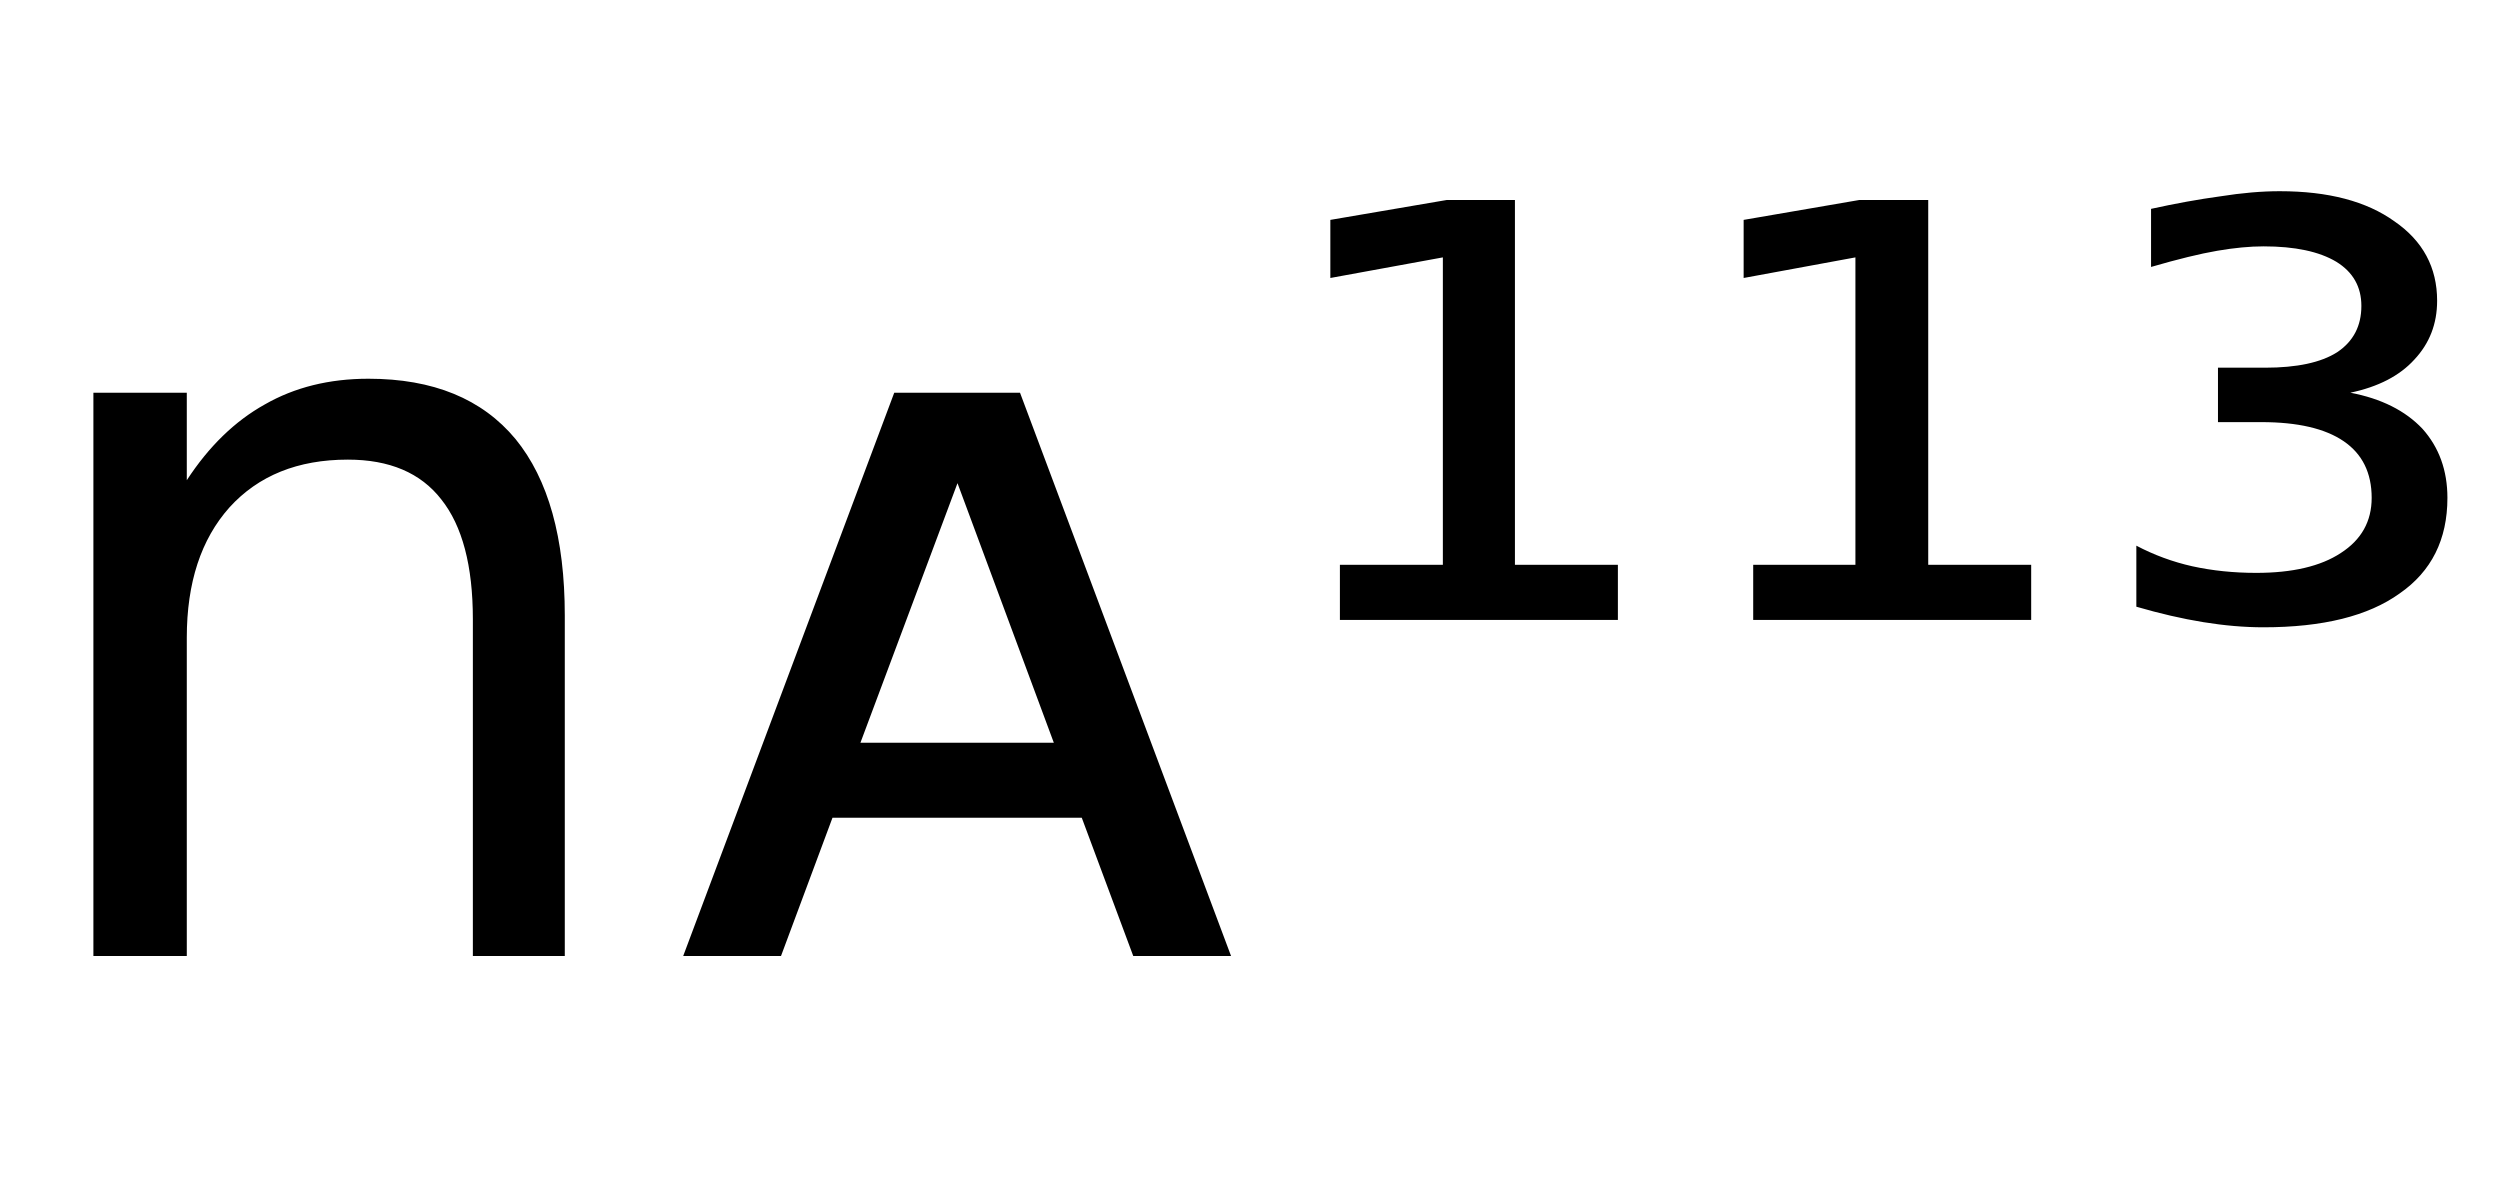<svg height="16.297" width="33.995" xmlns="http://www.w3.org/2000/svg" ><path d="M7.68 8.37L7.68 8.37L7.68 13.00L6.43 13.00L6.43 8.42Q6.43 7.33 6.00 6.79Q5.58 6.25 4.73 6.25L4.73 6.25Q3.71 6.25 3.12 6.90Q2.54 7.55 2.54 8.67L2.54 8.67L2.54 13.00L1.27 13.00L1.27 5.34L2.54 5.34L2.54 6.53Q2.99 5.84 3.60 5.50Q4.21 5.15 5.01 5.15L5.01 5.15Q6.33 5.15 7.01 5.97Q7.68 6.79 7.68 8.37ZM13.87 5.34L16.74 13.00L15.41 13.00L14.71 11.12L11.32 11.12L10.62 13.00L9.29 13.00L12.16 5.34L13.87 5.34ZM13.02 6.57L11.70 10.10L14.33 10.10L13.02 6.57ZM18.22 8.43L18.22 7.68L19.62 7.68L19.62 3.50L18.09 3.78L18.09 2.99L19.67 2.72L20.60 2.72L20.60 7.68L22.00 7.68L22.00 8.43L18.22 8.43ZM23.84 8.43L23.84 7.68L25.23 7.68L25.23 3.50L23.71 3.78L23.71 2.99L25.28 2.72L26.22 2.72L26.22 7.68L27.62 7.68L27.62 8.43L23.84 8.43ZM31.96 5.34L31.96 5.34Q32.59 5.46 32.94 5.83Q33.28 6.21 33.28 6.77L33.28 6.77Q33.28 7.62 32.63 8.07Q31.99 8.53 30.78 8.53L30.78 8.53Q30.39 8.53 29.96 8.46Q29.53 8.39 29.05 8.25L29.05 8.25L29.05 7.42Q29.41 7.61 29.81 7.70Q30.22 7.79 30.68 7.79L30.68 7.79Q31.42 7.79 31.83 7.52Q32.25 7.25 32.25 6.77L32.25 6.77Q32.25 6.26 31.87 6.00Q31.49 5.74 30.75 5.74L30.75 5.74L30.16 5.74L30.16 5.00L30.80 5.00Q31.45 5.00 31.78 4.79Q32.11 4.57 32.11 4.16L32.11 4.16Q32.11 3.77 31.77 3.56Q31.42 3.35 30.78 3.35L30.78 3.35Q30.50 3.35 30.15 3.41Q29.80 3.47 29.25 3.63L29.25 3.63L29.25 2.84Q29.75 2.73 30.19 2.67Q30.63 2.60 31.00 2.60L31.00 2.60Q31.99 2.60 32.56 3.01Q33.14 3.41 33.14 4.09L33.14 4.09Q33.14 4.56 32.83 4.89Q32.53 5.22 31.96 5.34Z"></path></svg>